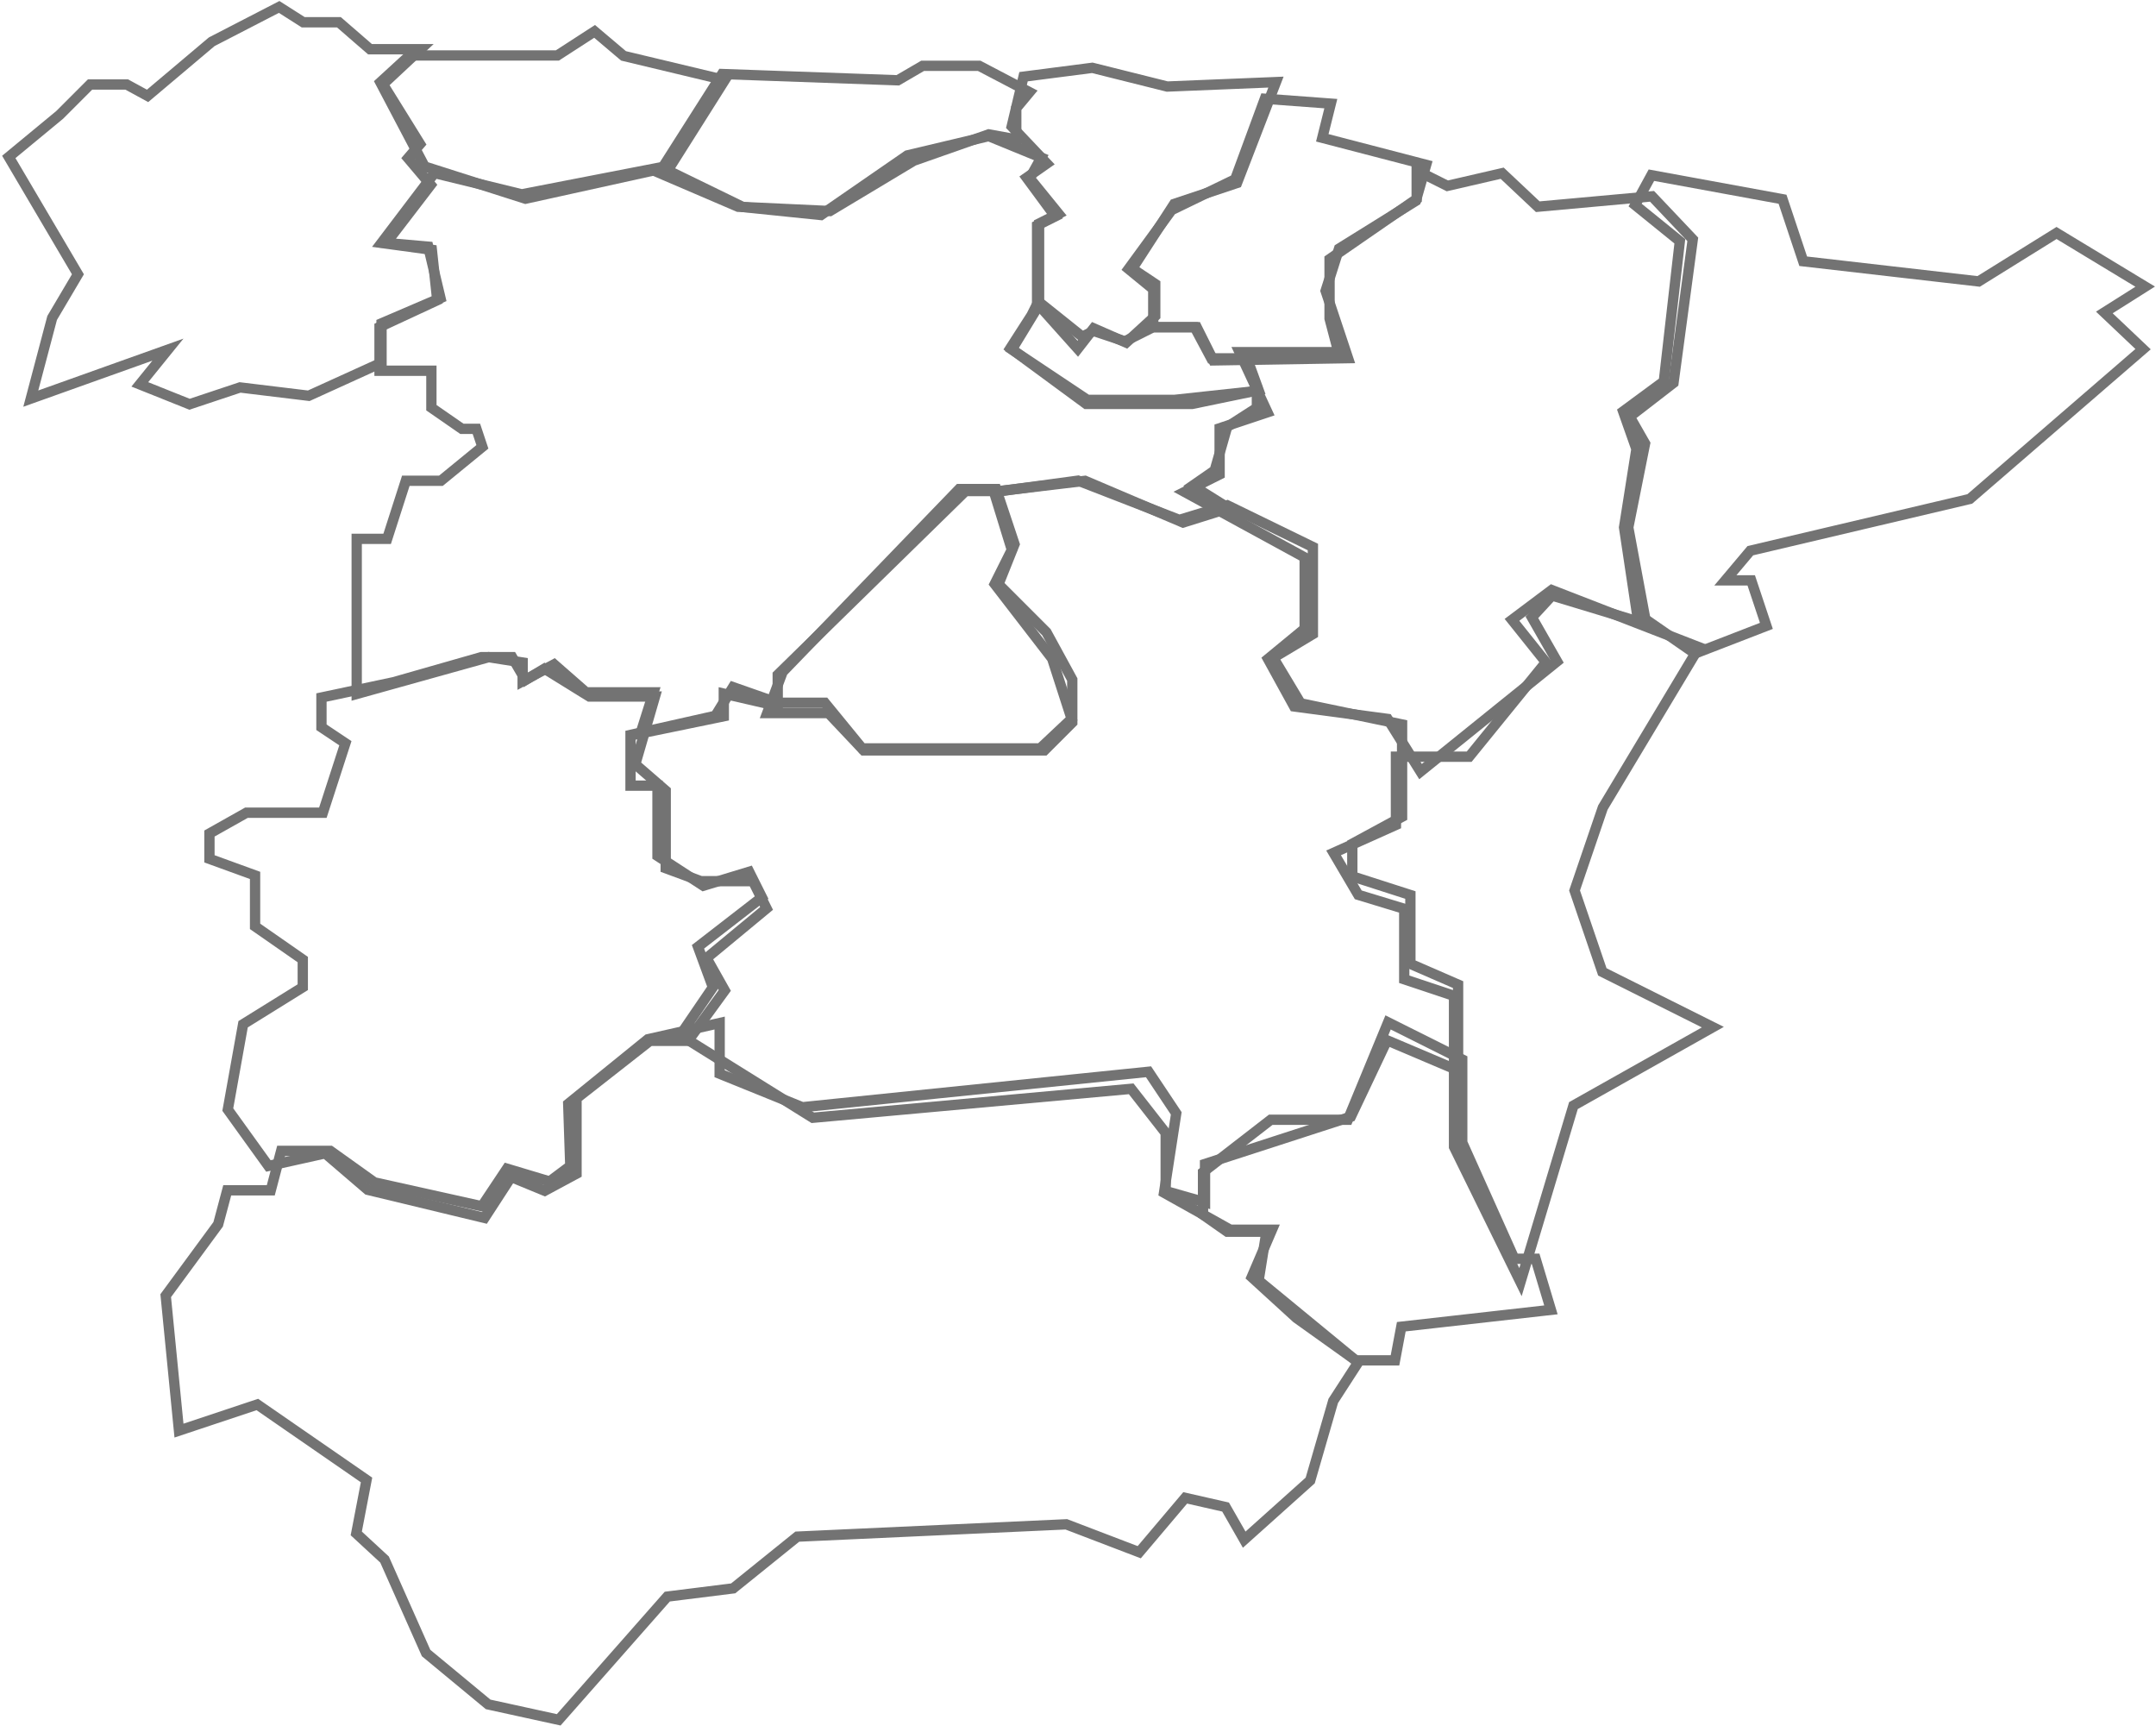 <svg width="837" height="670" viewBox="0 0 837 670" fill="none" xmlns="http://www.w3.org/2000/svg">
<path d="M279.381 416.763L311.492 429.76L444.676 416.121L445.875 415.998L446.544 417.001L456.207 431.496L456.638 432.143L456.52 432.909L451.899 462.943L477.61 477.312H493.814L492.619 480.1L485.932 495.704L503.313 511.575L525.766 527.612L527.319 528.723L526.282 530.326L517.584 543.768L508.808 574.086L508.648 574.637L508.222 575.02L484.868 595.957L483.025 597.61L481.797 595.46L475.79 584.948L460.116 581.386L443.186 601.397L442.27 602.48L440.944 601.973L413.953 591.653L309.531 596.436L285.078 616.156L284.636 616.514L284.071 616.584L259.054 619.711L217.68 666.655L216.901 667.538L215.752 667.286L189.982 661.65L189.509 661.546L189.135 661.237L165.782 641.909L165.42 641.611L165.229 641.181L149.291 605.32L139.126 595.938L138.309 595.183L138.519 594.09L142.298 574.434L99.902 545.143L71.86 554.49L69.483 555.282L69.237 552.788L64.406 503.666L64.331 502.904L64.785 502.286L84.692 475.211L87.817 463.496L88.213 462.012H105.119L108.753 448.202L109.146 446.711H128.239L128.761 447.084L145.34 458.926L187.09 468.204L195.993 454.85L196.814 453.618L198.232 454.043L213.37 458.584L221.393 452.569L220.623 429.451L220.59 428.457L221.362 427.831L251.157 403.672L251.521 403.378L251.977 403.276L276.94 397.638L279.381 397.087V416.763Z" stroke="#737373" stroke-width="4"/>
<path d="M603.438 229.42L657.393 250.358L659.605 251.216L658.384 253.252L622.255 313.464L611.27 345.634L622.059 377.229L661.59 396.995L664.96 398.68L661.676 400.527L610.841 429.121L591.746 492.771L590.282 497.65L588.036 493.079L564.683 445.567L564.478 445.15V386.536L545.15 380.093V352.753L528.047 347.548L527.301 347.321L526.905 346.649L518.853 332.96L517.72 331.034L519.758 330.121L541.93 320.181V293.708H570.356L600.146 257.044L588.269 242.198L586.979 240.586L588.631 239.348L601.515 229.685L602.403 229.018L603.438 229.42Z" stroke="#737373" stroke-width="4"/>
<path id="cataluna" d="M642.535 68.261L690.852 77.119L692.015 77.332L692.389 78.454L700.038 101.403L768.139 109.231L797.344 91.078L798.386 90.43L799.435 91.065L830.035 109.586L832.803 111.261L830.068 112.989L816.942 121.278L830.375 134.004L831.979 135.524L830.308 136.969L765.08 193.339L764.709 193.66L764.231 193.772L679.515 213.752L669.826 225.258H679.854L680.31 226.625L685.141 241.121L685.744 242.93L683.966 243.619L659.002 253.282L658.013 253.664L657.142 253.061L636.204 238.566L635.493 238.074L635.364 237.218L630.533 205.007L630.487 204.703L630.535 204.399L635.287 174.298L630.625 161.085L630.132 159.689L631.324 158.81L645.923 148.052L652.142 93.639L636.084 80.641L634.788 79.592L635.587 78.128L640.418 69.27L641.111 67.999L642.535 68.261Z" stroke="#737373" stroke-width="4"/>
<path d="M552.876 67.634L561.896 72.143L582.133 67.474L583.175 67.233L583.953 67.967L596.988 80.233L640.382 76.289L641.348 76.201L642.015 76.905L656.51 92.206L657.168 92.9L657.04 93.847L649.793 147.802L649.684 148.615L649.033 149.118L632.693 161.743L638.273 171.507L638.645 172.157L638.498 172.891L632.131 204.724L638.503 238.972L639.104 242.203L635.958 241.252L602.529 231.145L594.709 239.617L603.646 255.257L604.491 256.736L603.165 257.806L553.237 298.069L551.481 299.485L550.286 297.573L538.706 279.044L503.4 274.337L502.399 274.203L501.912 273.318L493.055 257.213L492.255 255.759L493.535 254.705L506.497 244.03V216.366L463.248 192.776L459.888 190.943L463.312 189.231L473.48 184.146V166.225L474.848 165.77L492.05 160.036L482.524 139.519L481.204 136.678H519.592L516.226 123.886L516.16 123.636V100.585L517.023 99.988L549.982 77.23V66.186L552.876 67.634Z" stroke="#737373" stroke-width="4"/>
<path id="madrid" d="M416.278 280.43L405.443 291.265H335.304L334.712 290.638L321.614 276.77H297.848L298.86 274.068L303.692 261.183L303.838 260.795L304.126 260.497L371.771 190.436L372.36 189.826H386.729L387.186 191.193L393.628 210.52L393.859 211.215L393.588 211.895L387.635 226.777L406.029 245.171L406.232 245.375L406.371 245.628L416.034 263.343L416.278 263.792V280.43Z" stroke="#737373" stroke-width="4"/>
<path d="M509.692 246.107L508.721 246.69L494.33 255.323L504.93 272.989L542.728 280.864L544.319 281.196V317.03L543.271 317.598L524.992 327.499V340.15L546.152 346.952L547.541 347.399V374.118L564.859 381.65L566.062 382.172V415.494L563.281 414.315L538.473 403.79L524.8 432.656L524.431 433.437L523.609 433.703L467.817 451.776V466.663L465.268 465.935L453.994 462.714L452.544 462.299V439.737L439.145 422.615L316.216 433.792L315.547 433.853L314.978 433.498L265.854 402.897L264.086 401.795L265.26 400.072L276.758 383.207L271.478 368.874L270.971 367.499L272.13 366.602L295.794 348.28L290.842 338.376L273.937 343.522L273.046 343.793L272.265 343.285L256.159 332.817L255.249 332.225V304.955H244.78V285.249L246.341 284.898L277.729 277.835L283.73 268.085L284.574 266.713L286.095 267.245L301.879 272.77H320.203L320.804 273.503L334.699 290.487H403.822L416.014 279.012L408.456 255.584L386.927 227.675L386.16 226.681L386.722 225.559L392.805 213.391L386.599 193.219L385.905 190.965L388.242 190.65L418.038 186.622L418.549 186.554L419.028 186.74L457.843 201.79L475.704 196.355L476.456 196.126L477.162 196.47L508.568 211.771L509.692 212.319V246.107Z" stroke="#737373" stroke-width="4"/>
<path d="M258.443 336.992L272.102 342.025H292.307L297.597 352.605L296.372 353.618L274.306 371.879L280.734 383.308L281.364 384.427L280.609 385.465L267.725 403.181L267.125 404.005H252.303L223.816 426.33V455.543L222.765 456.109L212.296 461.746L211.462 462.195L210.586 461.835L198.431 456.829L188.866 471.544L188.096 472.73L186.721 472.399L143.235 461.93L142.768 461.818L142.402 461.504L126.25 447.659L105.484 452.275L104.197 452.561L103.427 451.49L88.932 431.359L88.436 430.671L88.587 429.836L94.224 398.431L94.381 397.554L95.138 397.084L117.545 383.175V372.448L99.882 360.161L99.023 359.565V339.787L82.624 333.824L81.308 333.346V323.528L82.327 322.954L95.212 315.707L95.668 315.45H125.339L134.086 288.478L124.793 282.282V270.734L126.378 270.398L152.88 264.776L186.64 255.131L186.909 255.054H198.807L199.386 256.046L204.002 263.96L210.318 260.171L211.364 259.543L212.4 260.185L228.829 270.355H254.275L253.532 272.912L246.642 296.646L257.754 306.276L258.443 306.873V336.992Z" stroke="#737373" stroke-width="4"/>
<path d="M109.345 3.312L117.712 8.637H131.565L132.129 9.126L143.644 19.105H163.272L159.563 22.567L148.685 32.721L162.313 54.678L163.086 55.923L162.133 57.034L158.409 61.378L166.168 70.547L167.208 71.776L166.229 73.056L149.925 94.32L164.814 95.615L166.252 95.74L166.587 97.144L170.613 114.056L171.003 115.693L169.455 116.356L148.119 125.501V140.771L146.947 141.303L120.373 153.383L119.861 153.614L119.305 153.547L93.177 150.38L74.276 156.68L73.581 156.912L72.901 156.64L56.795 150.197L54.277 149.19L55.983 147.082L65.189 135.71L15.531 153.445L11.952 154.723L12.925 151.05L20.172 123.67L20.243 123.402L20.384 123.164L30.252 106.464L4.277 62.385L3.41 60.915L4.727 59.828L23.175 44.587L34.381 33.381L34.967 32.796H49.19L49.638 33.04L57.294 37.215L82.018 16.355L82.189 16.211L82.39 16.107L107.354 3.223L108.375 2.695L109.345 3.312Z" stroke="#737373" stroke-width="4"/>
<path d="M231.966 13.137L242.071 21.687L278.65 30.435L281.369 31.084L279.877 33.448L260.55 64.048L260.104 64.754L259.29 64.934L204.53 77.013L204.005 77.128L203.491 76.965L165.644 64.886L164.863 64.637L164.481 63.911L148.376 33.311L147.657 31.947L148.794 30.906L158.457 22.047L159.031 21.522H216.393L229.587 12.985L230.833 12.178L231.966 13.137Z" stroke="#737373" stroke-width="4"/>
<path d="M448.49 122.646L447.842 123.241L438.179 132.098L437.219 132.978L436.025 132.457L424.565 127.443L419.884 133.463L418.413 135.354L416.814 133.568L403.125 118.268L402.615 117.699V87.513L409.648 83.997L399.784 70.609L398.568 68.96L400.247 67.784L406.399 63.477L393.5 49.861L392.756 49.075L393.007 48.022L397.033 31.111L397.353 29.767L398.723 29.59L423.687 26.37L424.061 26.321L424.428 26.413L453.137 33.59L492.31 31.992L495.355 31.868L494.257 34.711L480.567 70.143L480.228 71.022L479.334 71.32L455.842 79.15L439.577 104.285L447.6 109.633L448.49 110.227V122.646Z" stroke="#737373" stroke-width="4"/>
<path d="M380.144 25.548L380.58 25.776L397.491 34.635L399.685 35.783L398.1 37.687L394.536 41.962V54.103L392.179 53.674L383.841 52.158L354.738 62.383L322.7 81.607L322.183 81.917L321.578 81.889L286.951 80.278L286.59 80.262L286.257 80.119L258.071 68.04L255.909 67.113L257.172 65.128L279.72 29.695L280.335 28.73L281.479 28.771L348.542 31.165L357.707 25.82L358.174 25.548H380.144Z" stroke="#737373" stroke-width="4"/>
<path d="M492.539 38.438L514.282 40.049L516.65 40.224L516.074 42.528L513.334 53.49L551.681 63.461L553.663 63.976L553.101 65.946L549.879 77.22L549.667 77.962L549.012 78.369L519.842 96.501L514.627 112.893L522.474 136.434L523.336 139.02L520.61 139.066L472.293 139.872L471.034 139.892L470.471 138.766L464.581 126.987H447.712V112.245L439.587 105.598L438.121 104.398L439.238 102.87L454.539 81.933L454.834 81.529L455.283 81.312L479.52 69.585L490.515 39.741L491.036 38.327L492.539 38.438Z" stroke="#737373" stroke-width="4"/>
<path d="M405.06 118.594L420.165 130.679L423.854 128.835L424.594 128.465L425.38 128.727L436.673 132.491L447.206 127.225L447.629 127.014H463.796L464.36 128.073L470.238 139.093H484.129L484.607 140.409L487.829 149.268L488.619 151.441L486.354 151.909L463.001 156.742L462.801 156.783H421.676L421.147 156.394L393.768 136.262L392.254 135.15L393.27 133.57L400.46 122.384L403.128 117.048L405.06 118.594Z" stroke="#737373" stroke-width="4"/>
<path d="M384.436 53.076L402.151 60.324L404.236 61.177L403.143 63.146L399.772 69.212L409.389 81.046L410.961 82.981L408.731 84.097L403.395 86.764V118.301L403.103 118.779L392.826 135.662L422.132 155.199H456.038L485.734 151.989L487.949 151.75V158.291L487.03 158.881L476.391 165.721L471.767 181.906L471.57 182.595L470.981 183.002L463.011 188.519L473.319 194.962L477.01 197.268L472.855 198.566L459.972 202.593L459.269 202.812L458.592 202.524L421.232 186.627L387.941 190.591L387.823 190.604H374.83L301.929 261.921V274.063L299.479 273.498L280.991 269.23V278.011L279.395 278.34L252.015 283.976L248.679 284.663L249.704 281.415L253.714 268.718H227.507L226.941 268.223L215.101 257.861L205.854 262.842L202.905 264.429V257.152L189.723 255.07L141.02 268.643L138.482 269.35V209.152H150.299L157.1 187.993L157.546 186.604H171.175L187.271 173.433L184.942 166.446H179.316L178.803 166.091L168.334 158.843L167.473 158.247V143.898H147.341V126.932L148.498 126.394L169.746 116.528L167.65 96.962L151.486 94.758L148.094 94.295L150.163 91.567L167.879 68.214L168.672 67.169L169.946 67.479L202.539 75.429L256.062 65.044L256.719 64.916L257.319 65.209L288.404 80.352L318.726 83.463L351.941 60.529L352.25 60.315L352.616 60.229L383.217 52.981L383.842 52.834L384.436 53.076Z" stroke="#737373" stroke-width="4"/>
<path d="M567.672 443.451L587.905 488.586H596.15L596.578 490.012L601.41 506.117L602.098 508.411L599.718 508.679L544.012 514.955L541.869 526.387L541.562 528.019H526.302L525.748 527.564L489.511 497.768L488.625 497.039L488.806 495.907L491.656 478.091H476.461L475.944 477.73L467.892 472.093L467.038 471.495V454.978L467.813 454.377L492.777 435.051L493.318 434.632H523.265L538.055 398.825L538.875 396.839L540.798 397.8L566.566 410.685L567.672 411.237V443.451Z" stroke="#737373" stroke-width="4"/>
</svg>